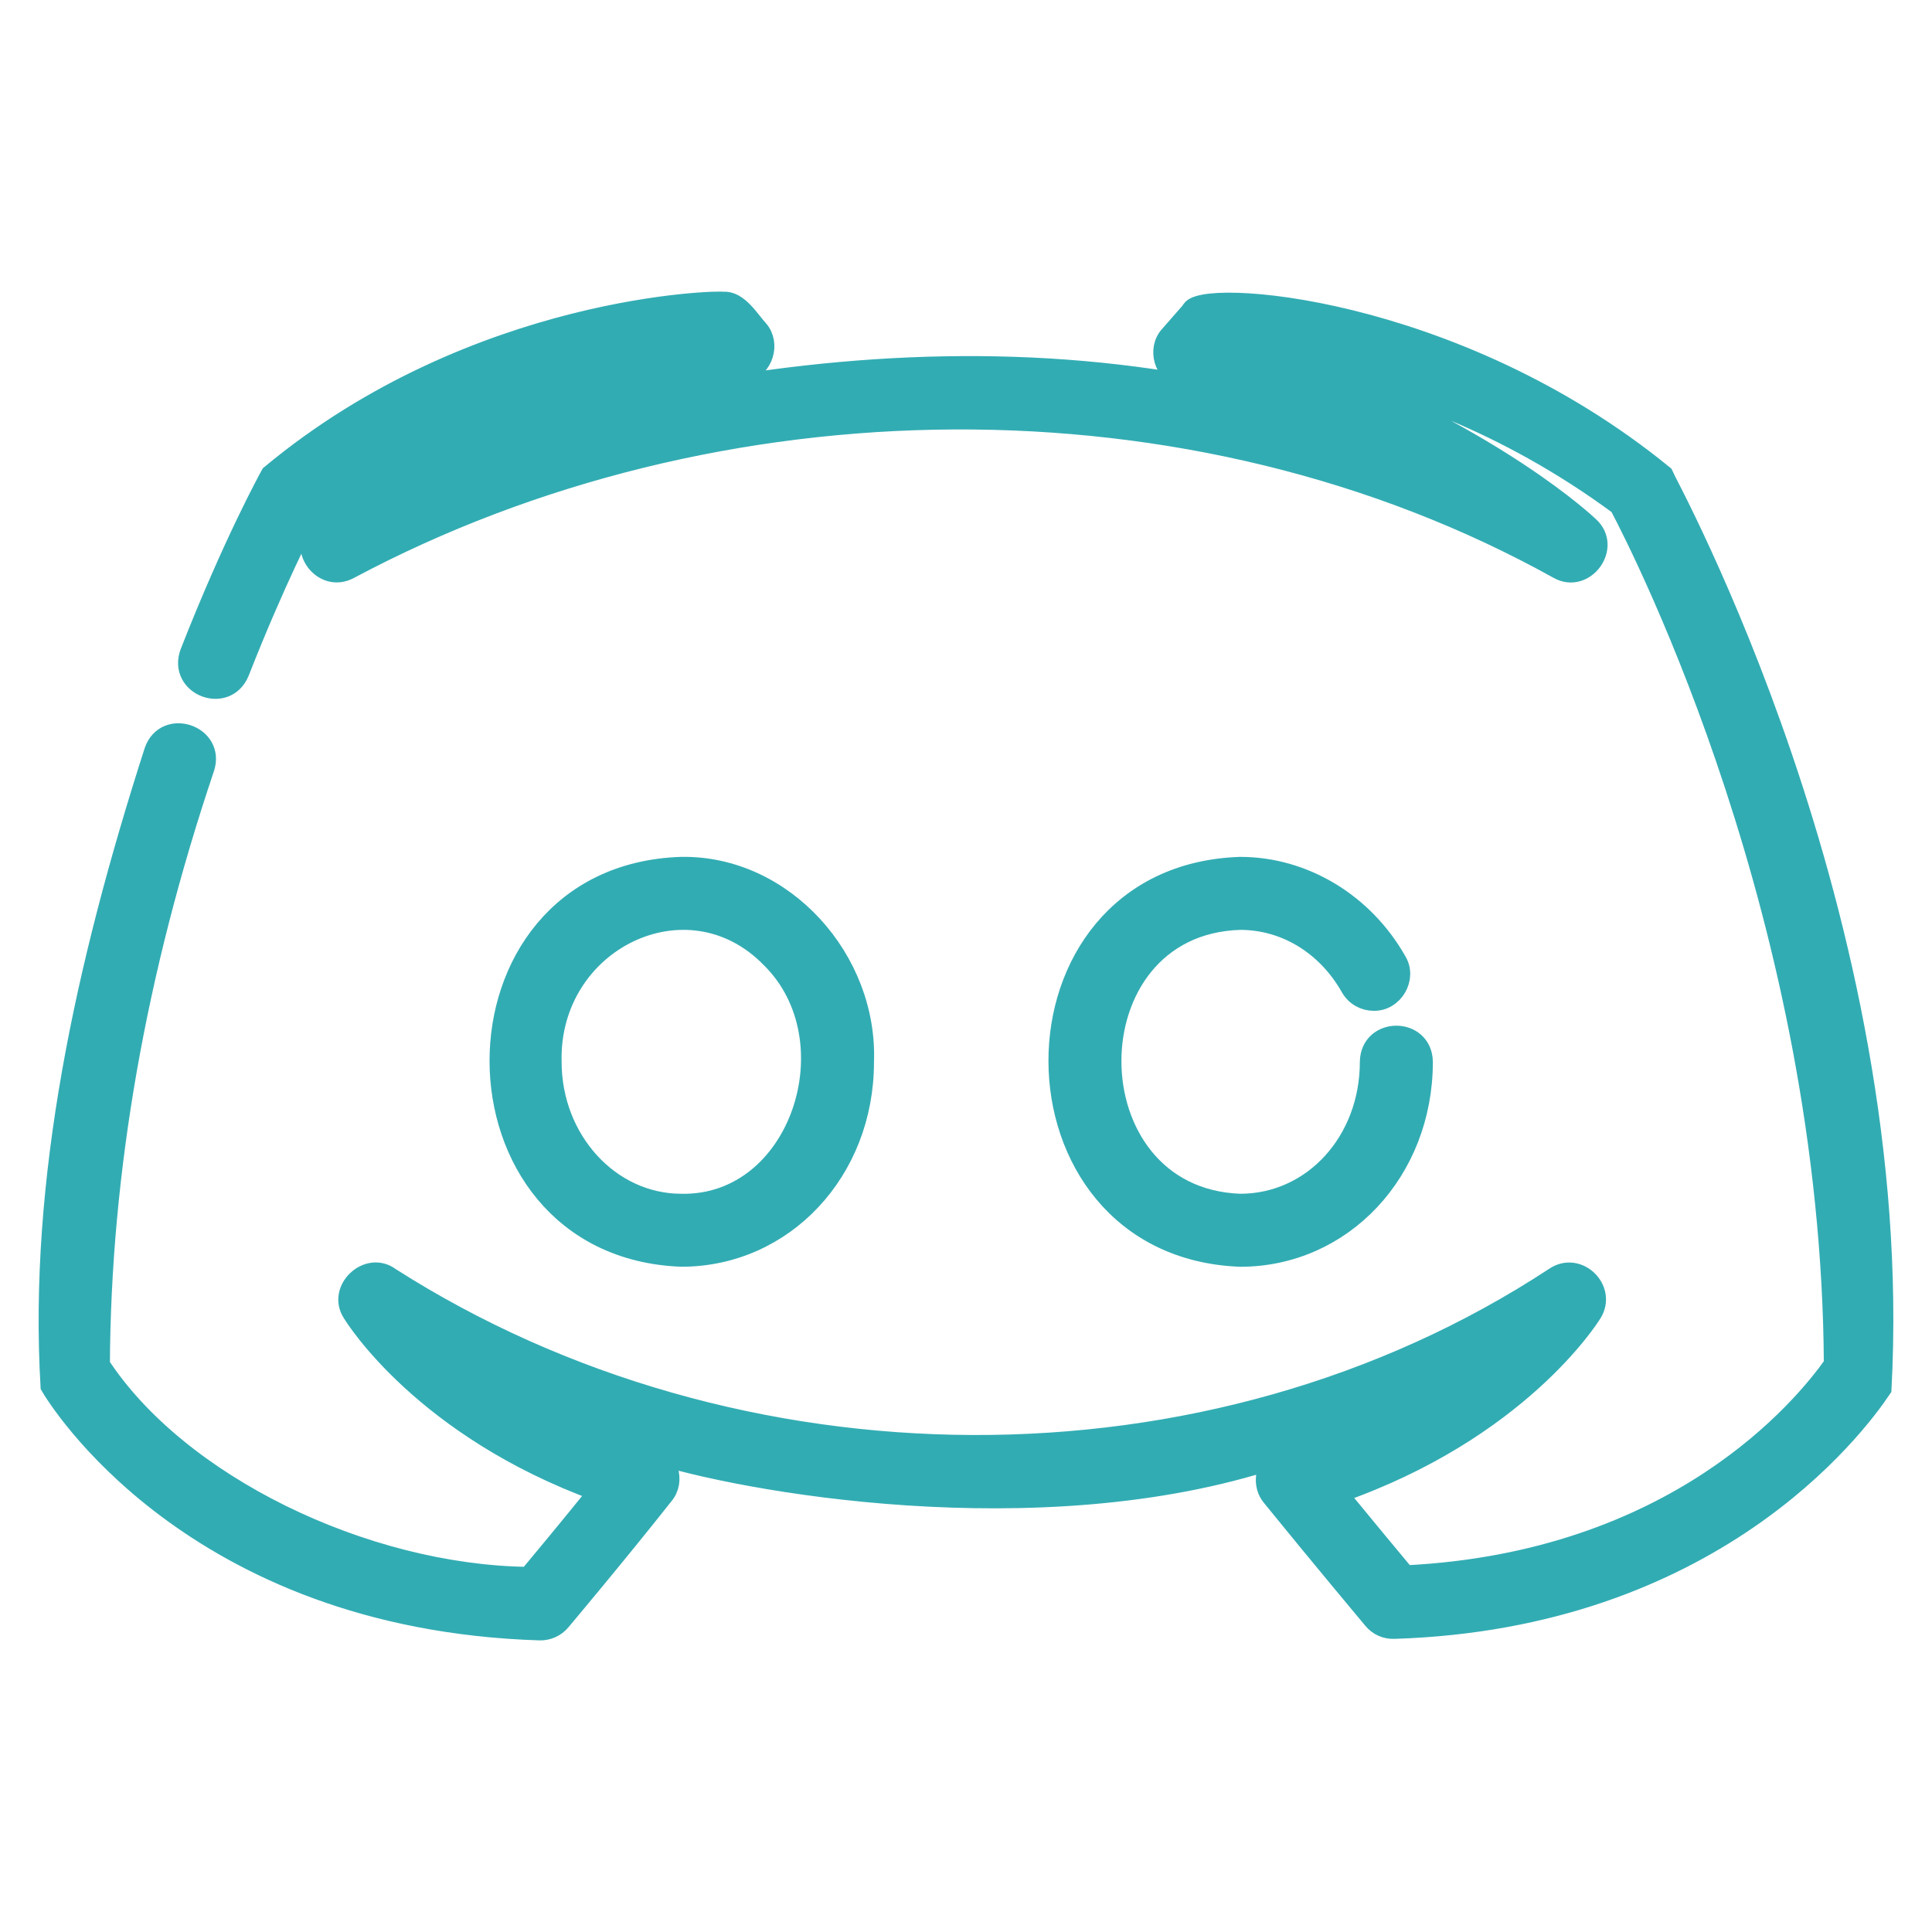 <?xml version="1.0" ?><svg style="enable-background:new 0 0 100 100;"
  version="1.1" viewBox="0 0 100 100" xml:space="preserve"
  xmlns="http://www.w3.org/2000/svg" xmlns:xlink="http://www.w3.org/1999/xlink">
  <g id="Layer_1" />
  <g id="Layer_2">
    <g>
      <path
        d="M64.193,47.63c2.334,0,4.465,1.302,5.698,3.484c0.256,0.452,0.726,0.706,1.21,0.706c1.029,0.026,1.747-1.183,1.208-2.074    c-1.708-3.019-4.818-4.894-8.117-4.894c-12.607,0.418-12.524,19.726,0,20.216c5.312,0,9.473-4.44,9.473-10.108    c-0.033-1.828-2.747-1.825-2.779,0c0,4.11-2.94,7.329-6.695,7.329C55.358,61.976,55.299,47.89,64.193,47.63z"
        stroke="#32ACB3" fill="#32ACB3" />
      <path
        d="M44.737,54.982c0.211-5.297-4.149-10.216-9.474-10.131c-12.608,0.419-12.523,19.727,0,20.215    C40.576,65.067,44.737,60.627,44.737,54.982z M28.569,54.959c-0.157-6.239,7.012-9.771,11.312-5.363    c4.305,4.223,1.52,12.82-4.618,12.693C31.573,62.288,28.569,59.001,28.569,54.959z"
        stroke="#32ACB3" fill="#32ACB3" />
      <path
        d="M86.094,24.562c-10.864-8.869-24.123-9.672-24.451-8.483c0,0-1.11,1.268-1.11,1.268c-0.669,0.722-0.299,1.989,0.647,2.245    c0.674,0.202,1.328,0.409,1.965,0.62c-9.388-1.933-19.11-1.551-28.487,0.298c1.233-0.426,2.539-0.838,3.918-1.229    c0.946-0.234,1.333-1.5,0.688-2.227c-0.411-0.44-1.054-1.537-1.83-1.45c-0.02-0.083-12.775,0.089-23.438,8.957    c-0.078,0.141-1.943,3.515-4.18,9.224c-0.626,1.723,1.884,2.697,2.587,1.014c1.821-4.647,3.413-7.747,3.883-8.63    c4.241-3.105,8.396-4.973,11.883-6.096c-7.792,3.468-11.499,6.977-11.703,7.174c-1.146,1.104,0.232,2.987,1.629,2.22    c18.938-10.094,43.589-10.543,62.559,0.004c1.369,0.775,2.794-1.151,1.615-2.231c-0.222-0.211-4.747-4.436-14.232-8.206    c4.014,0.839,9.827,2.756,15.764,7.133c1.277,2.416,10.979,21.53,11.101,44.45c-1.563,2.222-8.137,10.217-22.156,10.904    c-0.682-0.818-2.069-2.485-3.488-4.216c9.308-3.242,12.995-9.069,13.157-9.332c0.773-1.24-0.729-2.707-1.947-1.889    C62.612,77.828,38.071,77.51,20.207,66.105c-1.166-0.879-2.784,0.641-1.983,1.861c0.156,0.257,3.703,5.949,12.729,9.243    c-1.455,1.805-2.906,3.551-3.608,4.393c-8.549-0.112-18.133-4.802-22.157-10.959c0.048-9.99,1.869-20.379,5.411-30.886    c0.569-1.73-2.029-2.612-2.632-0.888c-3.59,11.159-5.989,22.27-5.37,32.881c0.288,0.493,7.253,12.084,25.33,12.656    c0.424,0.014,0.834-0.168,1.107-0.494c0.03-0.035,2.975-3.538,5.339-6.532c0.612-0.734,0.225-1.943-0.693-2.192    c4.547,1.498,20.09,4.356,32.365,0.304c-0.616,0.444-0.728,1.402-0.237,1.981c2.357,2.907,5.217,6.324,5.245,6.358    c0.275,0.327,0.651,0.51,1.11,0.497c16.405-0.52,23.844-10.359,25.241-12.444C98.707,47.531,86.21,24.87,86.094,24.562z"
        stroke="#32ACB3" fill="#32ACB3" />
    </g>
  </g>
</svg>
